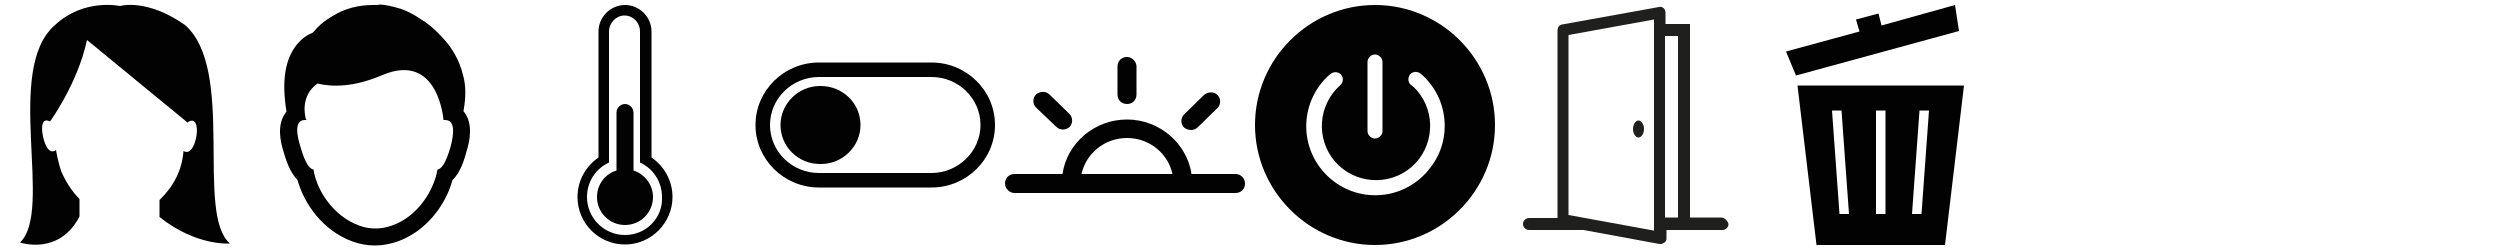 <?xml version="1.0" encoding="utf-8"?>
<!-- Generator: Adobe Illustrator 21.0.2, SVG Export Plug-In . SVG Version: 6.00 Build 0)  -->
<svg version="1.1" xmlns="http://www.w3.org/2000/svg" xmlns:xlink="http://www.w3.org/1999/xlink" x="0px" y="0px"
	 viewBox="0 0 500 50" enable-background="new 0 0 500 50" xml:space="preserve">
<g id="Hilfslinien">
</g>
<g id="Icons">
	<g>
		<path fill="#020203" d="M37.5,24.5c1.6-1.2,2.1,0.7,1.8,2.6c-0.2,1.5-1.1,4-2.6,3.1c0,0,0,0,0,0c-0.3,3.9-2,7.1-4.8,9.8v3.4
			c7.4,5.9,14.1,5.3,14.1,5.3c-7-5.9,1.2-34.8-9-43.7c-7.7-5.4-13-3.8-13-3.8S16.8-0.4,11,5c-10.3,8.9-0.2,37.1-7,43.5
			c0,0,7.8,2.7,11.9-5.2v-3.5c-1.5-1.5-2.7-3.4-3.6-5.4c-0.7-1.9-1.1-4.4-1.1-4.4c-1.6,1.2-2.5-1.8-2.7-3.3
			c-0.2-1.1-0.2-3.3,1.5-2.4c0,0,5.5-7.5,7.4-16.3L37.5,24.5z"/>
	</g>
	<g>
		<path fill="none" d="M89,24c-0.1,0-0.2,0-0.3,0l0,0c0,0-1-13.7-12.2-9c-5.8,2.5-10.2,2.4-13,1.7c-3.5,2.5-2.5,6.5-2.3,7.2
			c0,0.1,0,0.1,0.1,0.1c-0.1,0-0.2,0-0.3,0c-1.2,0-2.3,0.9-1.1,5.3c1,3.5,1.9,4.4,2.6,4.5c0.7,4.1,4,9.4,9.1,11.2
			c1.1,0.4,2.2,0.6,3.3,0.6s2.3-0.2,3.3-0.6c5.3-1.9,8.5-7.1,9.1-11.2c0.7-0.1,1.6-1,2.6-4.5C91.3,24.9,90.2,24,89,24z"/>
		<path fill="#020203" d="M92.9,22.5c-0.1-0.1-0.2-0.2-0.2-0.3c0.5-2.8,0.5-5.1-0.1-7.2c-0.7-2.9-2.2-5.6-4.5-7.9
			c-1.2-1.3-2.5-2.4-4-3.3c-1.3-0.9-2.7-1.6-4.1-2.1c0,0,0,0-0.1,0c-1.3-0.4-2.5-0.7-3.9-0.8C75.7,1,75.2,1,74.6,1
			c-2.9,0-5.6,0.7-7.9,2.1c-2,1.1-3.3,2.4-4.1,3.4c-1,0.4-2.2,1.1-3.3,2.5c-2.3,2.9-3,7.3-2,13.3c-0.1,0.1-0.2,0.2-0.2,0.3
			c-1.7,2.3-1.1,5.5-0.4,7.7c0.4,1.4,1.2,4.1,2.8,5.7c1.3,4.7,5,10.1,11,12.3c1.4,0.5,2.9,0.8,4.5,0.8c1.5,0,3-0.3,4.5-0.8
			c5.9-2.1,9.7-7.5,11-12.3c1.7-1.6,2.4-4.3,2.8-5.7C94,28.1,94.6,24.8,92.9,22.5z M90.1,29.4c-1,3.5-1.9,4.4-2.6,4.5
			c-0.7,4.1-3.9,9.4-9.1,11.2c-1.1,0.4-2.2,0.6-3.3,0.6c-1.1,0-2.3-0.2-3.3-0.6c-5.2-1.9-8.5-7.1-9.1-11.2c-0.7-0.1-1.6-1-2.6-4.5
			C58.7,24.9,59.8,24,61,24c0.1,0,0.2,0,0.3,0c0-0.1,0-0.1-0.1-0.1c-0.2-0.7-1.2-4.7,2.3-7.2c2.8,0.7,7.2,0.8,13-1.7
			c11.2-4.7,12.2,9,12.2,9l0,0c0.1,0,0.2,0,0.3,0C90.2,24,91.3,24.9,90.1,29.4z"/>
	</g>
	<g>
		<path fill="#020203" d="M130.3,31.5V6.3c0-2.9-2.4-5.3-5.3-5.3c-2.9,0-5.3,2.4-5.3,5.3v25.2c-2.5,1.7-4.2,4.6-4.2,7.9
			c0,5.3,4.3,9.5,9.5,9.5c5.2,0,9.5-4.3,9.5-9.5C134.5,36.1,132.8,33.2,130.3,31.5z M125,47c-4.2,0-7.6-3.4-7.6-7.6
			c0-3.1,1.8-5.7,4.4-6.9V6.3c0-1.7,1.4-3.2,3.1-3.2c1.7,0,3.1,1.4,3.1,3.2v26.2c2.6,1.2,4.4,3.8,4.4,6.9
			C132.6,43.6,129.2,47,125,47z"/>
		<path fill="#020203" d="M126.7,34.1V22.5c0-0.9-0.8-1.7-1.7-1.7c-0.9,0-1.7,0.8-1.7,1.7v11.6c-2.3,0.7-3.9,2.8-3.9,5.3
			c0,3.1,2.5,5.6,5.6,5.6c3.1,0,5.6-2.5,5.6-5.6C130.6,36.9,128.9,34.8,126.7,34.1z"/>
	</g>
	<g>
		<path fill="#020203" d="M172.1,25c0,4.3-3.6,7.8-7.9,7.8H164c-4.4,0-7.9-3.5-7.9-7.8s3.6-7.8,7.9-7.8h0.1
			C168.6,17.2,172.1,20.7,172.1,25 M186.3,34.6h-22.5c-5.4,0-9.8-4.3-9.8-9.6s4.4-9.6,9.8-9.6h22.5c5.4,0,9.8,4.3,9.8,9.6
			S191.6,34.6,186.3,34.6 M186.3,12.5h-22.5c-7,0-12.7,5.6-12.7,12.5s5.7,12.5,12.7,12.5h22.5c7,0,12.7-5.6,12.7-12.5
			S193.3,12.5,186.3,12.5"/>
	</g>
	<g>
		<path fill="#020203" d="M225.4,20.8c1.1,0,1.9-0.8,1.9-1.9v-5.6c0-1-0.9-1.9-1.9-1.9c-1.1,0-1.9,0.8-1.9,1.9v5.6
			C223.5,20,224.3,20.8,225.4,20.8z"/>
		<path fill="#020203" d="M247.1,34.8h-8.8c-0.9-6.1-6.4-10.9-12.9-10.9c-6.5,0-12,4.7-12.9,10.9h-9.6c-1.1,0-1.9,0.8-1.9,1.9
			c0,1,0.9,1.9,1.9,1.9h44.2c1.1,0,1.9-0.8,1.9-1.9C249,35.6,248.1,34.8,247.1,34.8z M216.3,34.8c0.9-4.1,4.6-7.2,9.1-7.2
			c4.5,0,8.2,3.1,9.1,7.2H216.3z"/>
		<path fill="#020203" d="M211.3,25.4c0.4,0.4,0.9,0.5,1.3,0.5c0.5,0,1-0.2,1.3-0.5c0.7-0.7,0.7-1.9,0-2.6l-4-3.9
			c-0.7-0.7-1.9-0.7-2.7,0c-0.7,0.7-0.7,1.9,0,2.6L211.3,25.4z"/>
		<path fill="#020203" d="M238.2,26c0.5,0,1-0.2,1.3-0.5l4-3.9c0.7-0.7,0.7-1.9,0-2.6c-0.7-0.7-1.9-0.7-2.7,0l-4,3.9
			c-0.7,0.7-0.7,1.9,0,2.6C237.2,25.8,237.7,26,238.2,26z"/>
	</g>
	<path fill="#020203" d="M275,1L275,1c-13.2,0-24,10.8-24,24l0,0c0,13.2,10.8,24,24,24l0,0c13.2,0,24-10.8,24-24l0,0
		C299,11.8,288.2,1,275,1z M273.5,12.4c0-0.8,0.7-1.5,1.5-1.5c0.8,0,1.5,0.7,1.5,1.5v13.8c0,0.8-0.7,1.5-1.5,1.5
		c-0.8,0-1.5-0.7-1.5-1.5V12.4L273.5,12.4z M284.8,35c-5.4,5.4-14.1,5.4-19.5,0c-5.4-5.4-5.4-14.1,0-19.5c0.2-0.2,0.5-0.5,0.8-0.7
		c0.6-0.5,1.5-0.5,2.1,0.1c0.5,0.6,0.5,1.5-0.1,2.1c-4.5,3.9-5,10.8-1.1,15.3c3.9,4.5,10.8,5,15.3,1.1s5-10.8,1.1-15.3
		c-0.4-0.4-0.7-0.8-1.2-1.1c-0.6-0.5-0.7-1.4-0.2-2.1c0.5-0.6,1.4-0.7,2.1-0.2c0,0,0,0,0,0c5.8,4.9,6.5,13.7,1.5,19.4
		C285.3,34.5,285,34.8,284.8,35z"/>
	<path fill="#1F1F1D" d="M344.2,43.5H338V4.8h-4.9V2.5c0-0.4-0.2-0.7-0.4-0.9c-0.3-0.2-0.6-0.3-0.9-0.2l-19.4,3.5
		c-0.6,0.1-0.9,0.6-0.9,1.2v37.5h-5.7c-0.6,0-1.2,0.5-1.2,1.2c0,0.6,0.5,1.2,1.2,1.2h10.7c0.1,0,0.2,0,0.2,0l15.2,2.8
		c0.1,0,0.1,0,0.2,0c0.3,0,0.5-0.1,0.8-0.3c0.3-0.2,0.4-0.5,0.4-0.9v-1.6h3.8h1.2h6.2c0.6,0,1.2-0.5,1.2-1.2
		C345.5,44.1,344.9,43.5,344.2,43.5z M330.7,46.1L313.7,43V7l17.1-3.1V46.1z M335.6,43.5h-2.6V7.2h2.6V43.5z M327.7,27.5
		c0.6,0,1.1-0.8,1.1-1.7s-0.5-1.7-1.1-1.7s-1.1,0.8-1.1,1.7S327.1,27.5,327.7,27.5z"/>
	<g>
		<polygon fill="#020203" points="376.3,5.1 375.7,2.7 371.2,3.9 371.9,6.3 357.2,10.3 359.2,15.1 391.8,6.2 391,1 		"/>
		<path fill="#020203" d="M359.5,17.1l3.8,31.9H389l3.8-31.9C392.8,17.1,359.5,17.1,359.5,17.1z M367.9,42.8l-1.5-20.7h1.9l1.5,20.7
			H367.9z M377.1,42.8h-1.9V22.1h1.9V42.8z M384.3,42.8h-1.9l1.5-20.7h1.9L384.3,42.8z"/>
	</g>
</g>
</svg>
